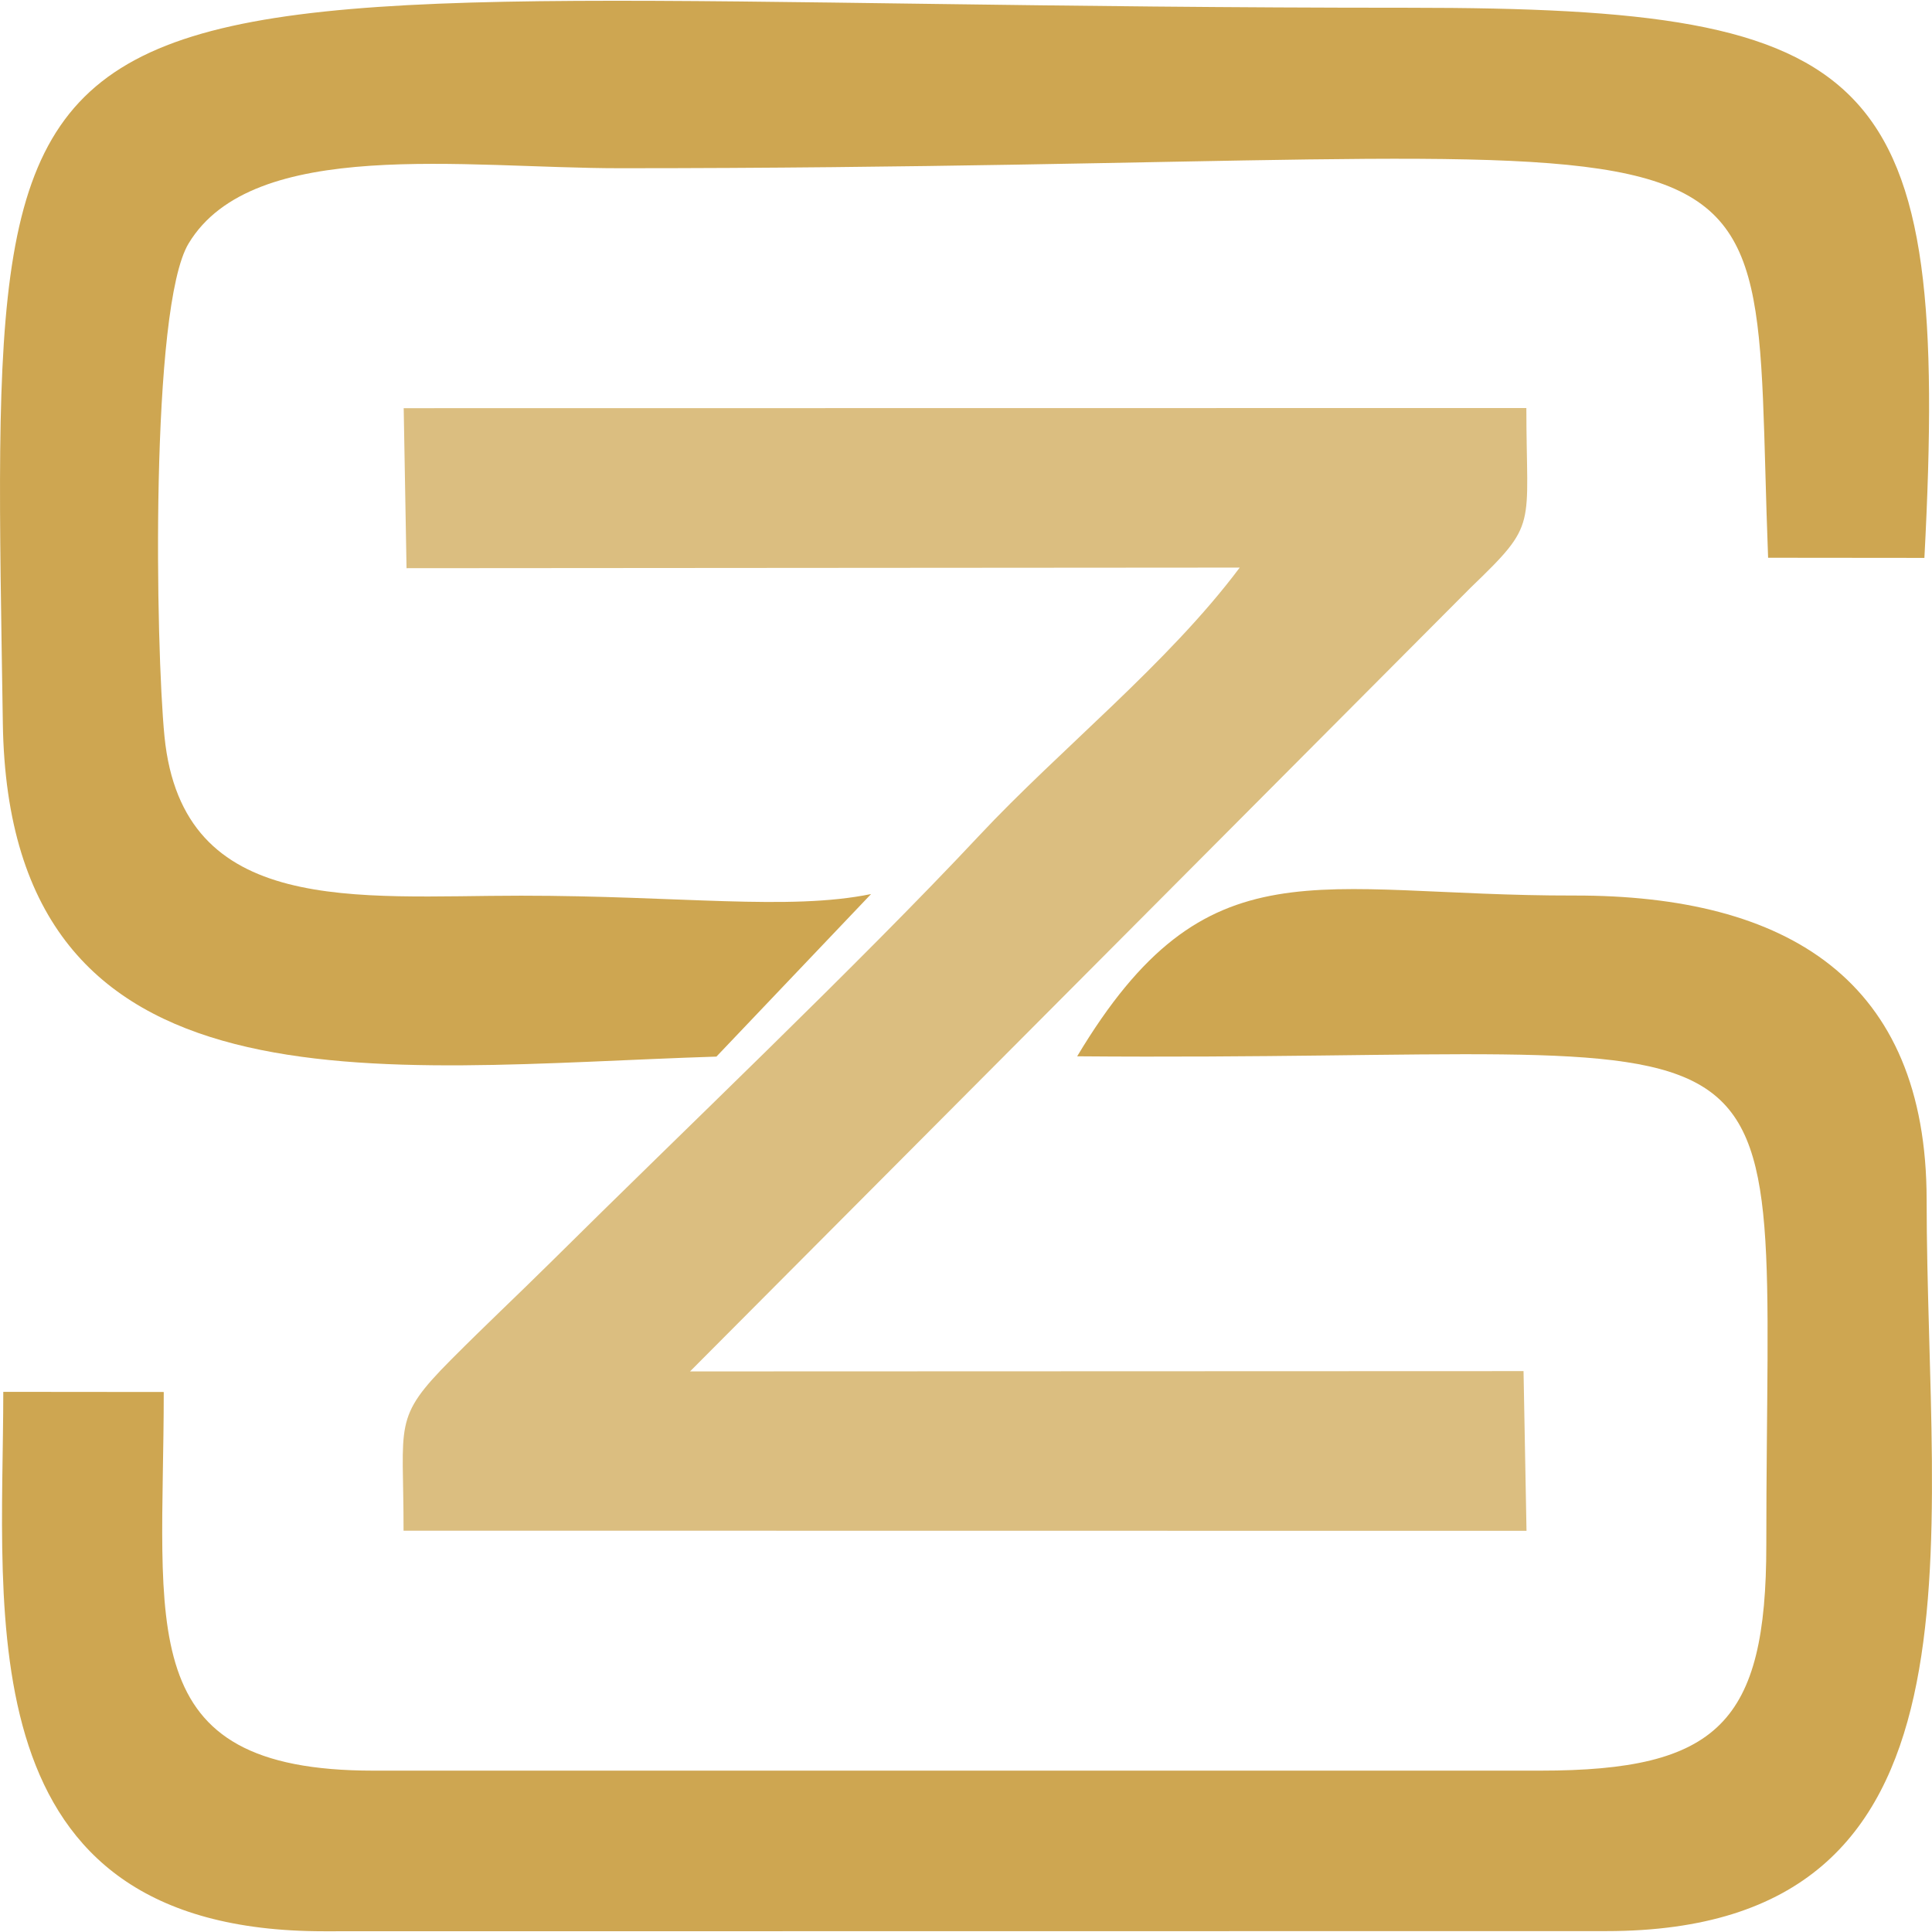 <?xml version="1.0" encoding="UTF-8"?>
<!DOCTYPE svg PUBLIC "-//W3C//DTD SVG 1.1//EN" "http://www.w3.org/Graphics/SVG/1.1/DTD/svg11.dtd">
<!-- Creator: CorelDRAW 2021 (64-Bit) -->
<svg xmlns="http://www.w3.org/2000/svg" xml:space="preserve" width="4000px" height="4000px" version="1.1" style="shape-rendering:geometricPrecision; text-rendering:geometricPrecision; image-rendering:optimizeQuality; fill-rule:evenodd; clip-rule:evenodd"
viewBox="0 0 129.55 129.45"
 xmlns:xlink="http://www.w3.org/1999/xlink"
 xmlns:xodm="http://www.corel.com/coreldraw/odm/2003">
 <defs>
  <style type="text/css">
   <![CDATA[
    .fil0 {fill:#CEA651}
    .fil1 {fill:#DBBE80}
   ]]>
  </style>
 </defs>
 <g id="Layer_x0020_1">
  <g id="_1691524324176">
   <path class="fil0" d="M58.41 59.9l-10.37 10.9c-22.71,0.72 -47.45,4.48 -47.85,-22.35 -0.85,-56.62 -2.83,-47.97 94.28,-47.98 31.65,0 36.31,4.06 34.57,36.89l-10.48 -0.01c-1.28,-33.21 4.26,-26.12 -77,-26.12 -10.39,0 -24.59,-2.12 -28.91,5.04 -2.6,4.3 -2.21,27.1 -1.62,33.07 1.21,12.12 12.9,10.67 23.91,10.67 10.61,0 17.97,1.02 23.47,-0.11z"/>
   <path class="fil1" d="M36.93 84.59c-2.46,2.43 -4.3,4.14 -6.68,6.53 -3.95,3.97 -3.18,4.21 -3.19,11.47l75.3 0.01 -0.2 -10.71 -55.89 0.02 52.35 -52.56c4.56,-4.39 3.73,-3.91 3.73,-12.04l-75.28 0.01 0.19 10.73 55.87 -0.04c-4.81,6.43 -12.07,12.2 -17.46,17.96 -8.16,8.71 -19.85,19.8 -28.74,28.62z"/>
   <path class="fil0" d="M72.23 70.78c50.42,0.42 46.21,-5.8 46.21,32.76 0,11.94 -3.25,15.14 -15.15,15.14l-78.27 0c-16.27,0 -14.04,-9.62 -14.04,-25.39l-10.76 -0.01c0,15.05 -2.64,36.17 21.49,36.17l85.99 -0.01c26.36,0 21.5,-25.7 21.49,-49.05 -0.01,-14.7 -9.3,-20.42 -23.65,-20.39 -17.38,0.03 -24.58,-3.8 -33.31,10.78z"/>
  </g>
 </g>
</svg>
